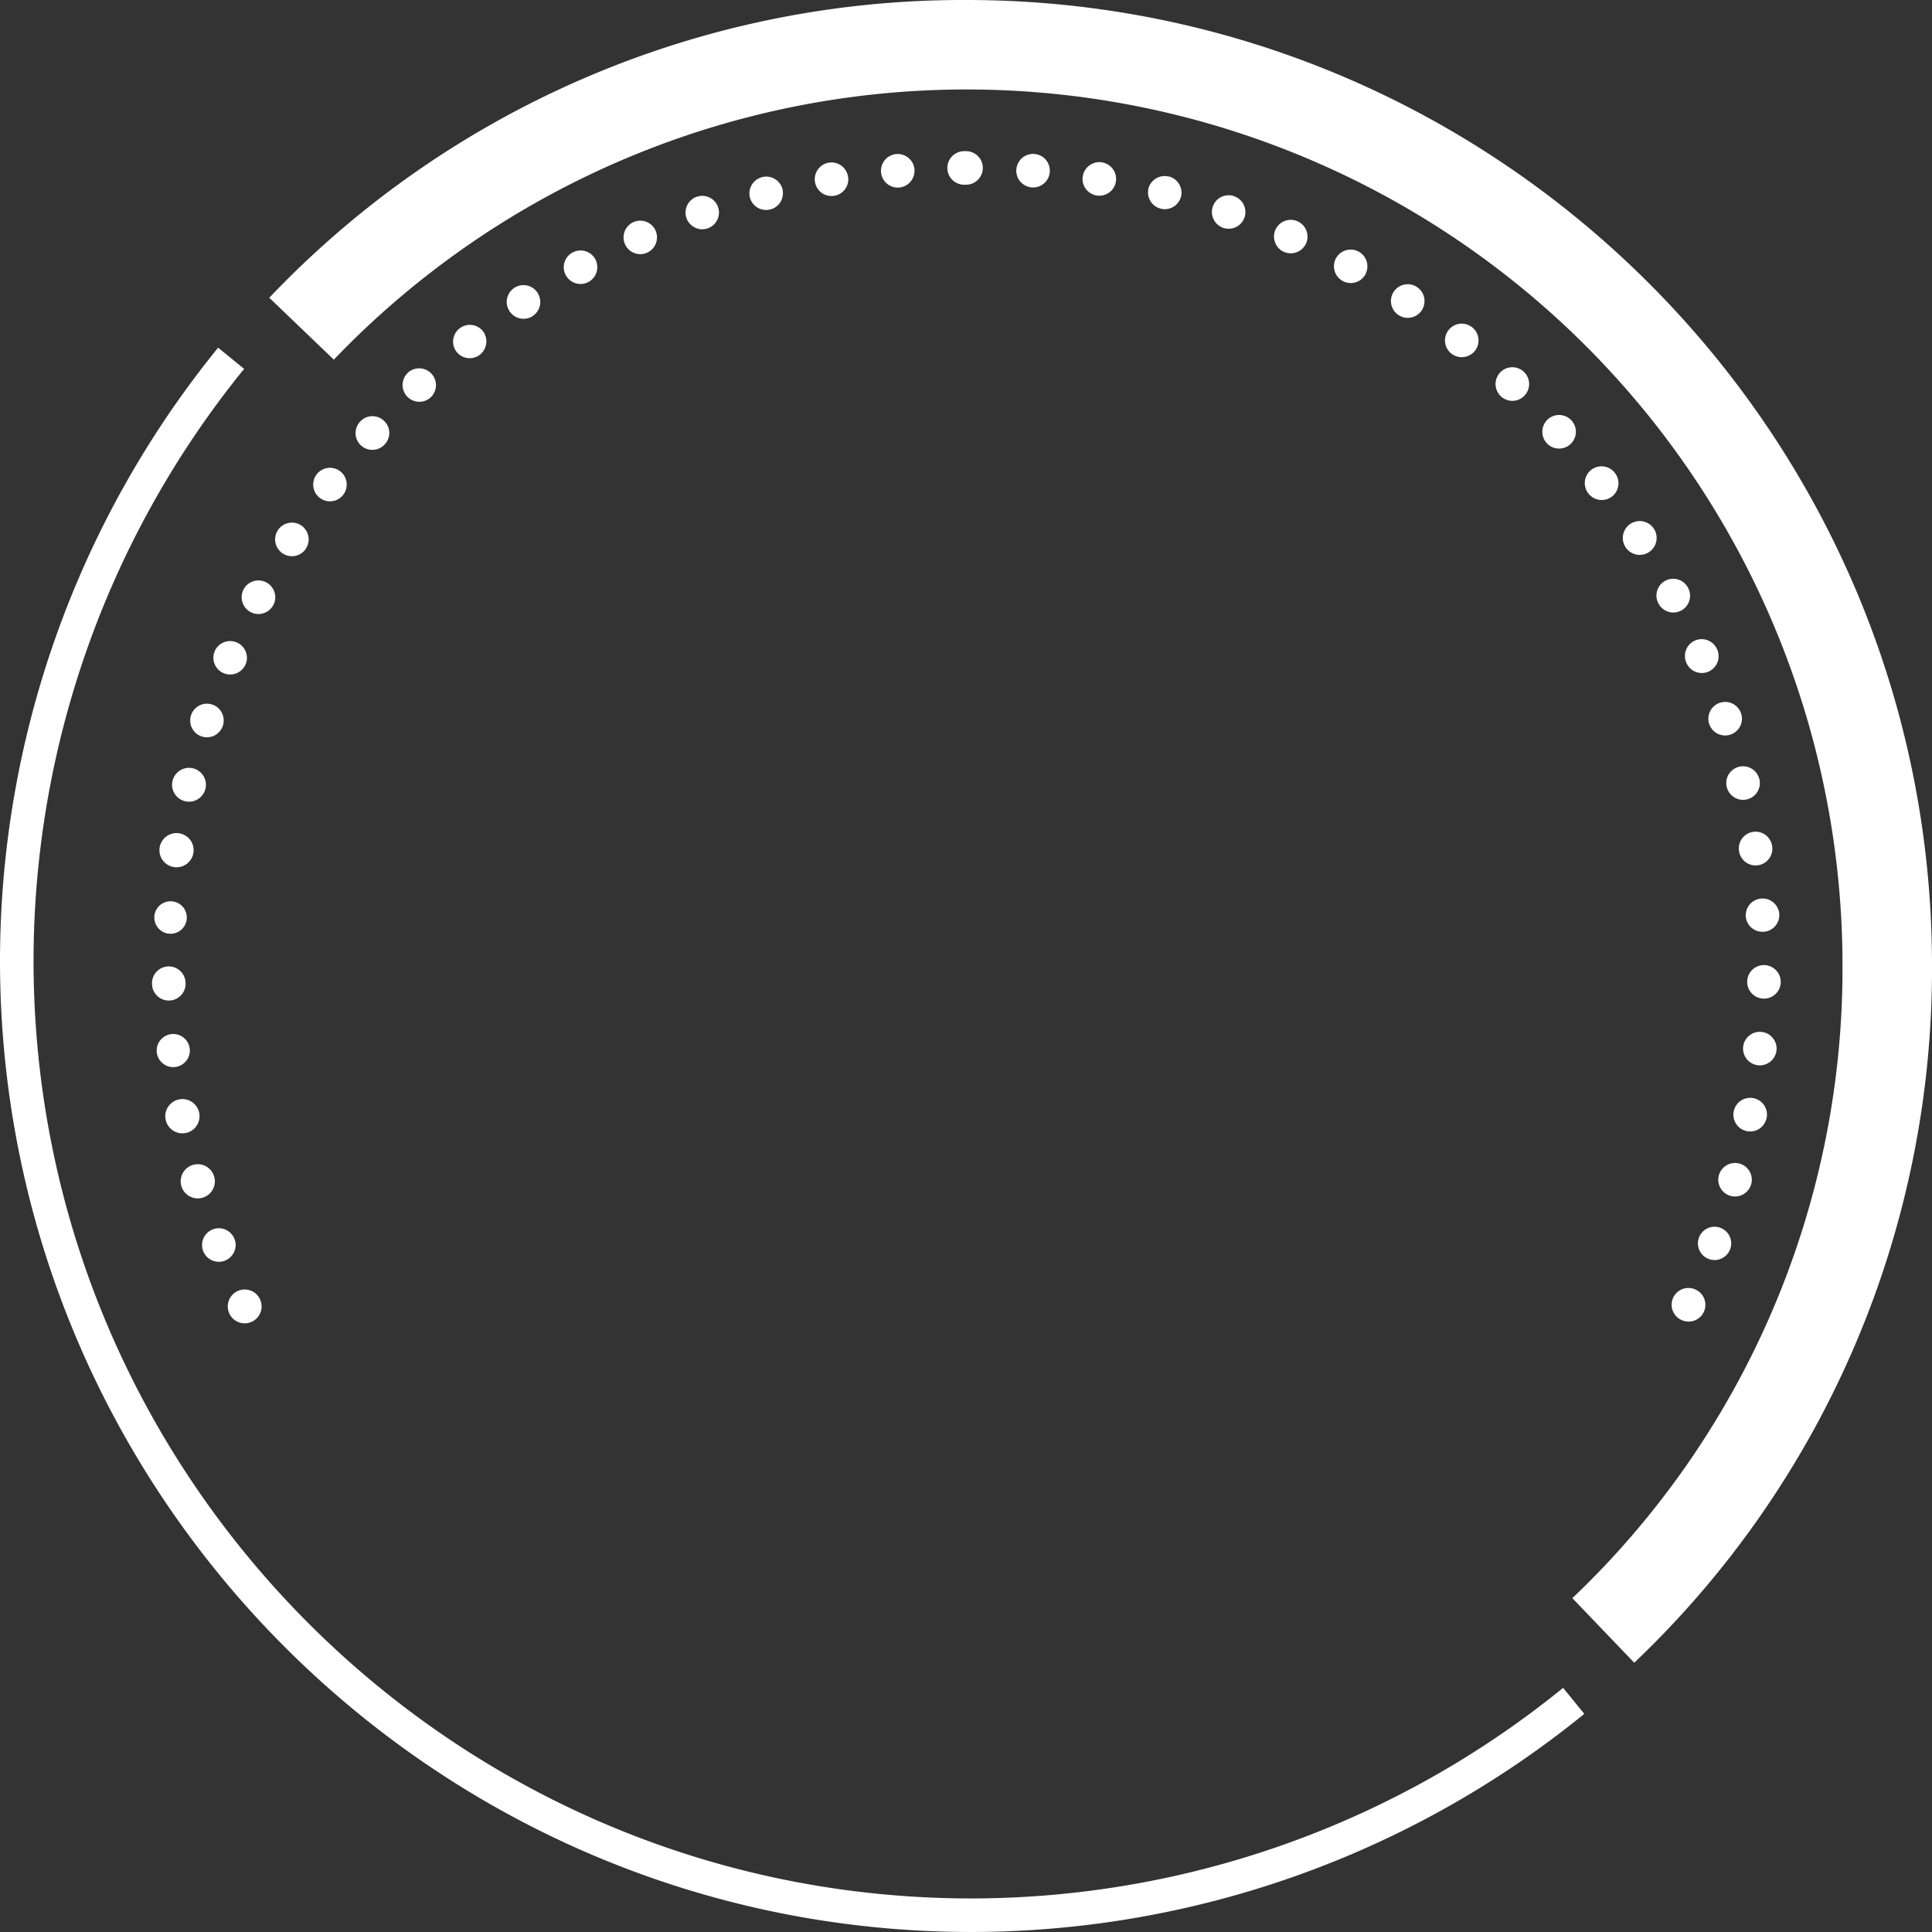 <svg xmlns="http://www.w3.org/2000/svg" xmlns:xlink="http://www.w3.org/1999/xlink" width="272" height="272" viewBox="0 0 272 272"><rect x="0" y="0" width="272" height="272" fill="#333333" stroke="none"/><defs><clipPath id="a"><rect width="272" height="272" fill="none"/></clipPath><clipPath id="c"><rect width="272" height="272"/></clipPath></defs><g id="b" clip-path="url(#c)"><g transform="translate(272) rotate(90)"><g clip-path="url(#a)"><path d="M194.6,347.28A2.362,2.362,0,1,0,194.7,352h.016a2.362,2.362,0,0,0-.064-4.723Z" transform="translate(-56.147 -101.405)" fill="#fff"/><path d="M181.372,347.036a2.286,2.286,0,1,0,.142,0Z" transform="translate(-52.27 -101.334)" fill="#fff"/><path d="M168.147,345.679a2.407,2.407,0,1,0,.346.031,2.57,2.57,0,0,0-.346-.031" transform="translate(-48.411 -100.938)" fill="#fff"/><path d="M207.9,346.435a1.393,1.393,0,0,0-.251.016,2.332,2.332,0,1,0,.251-.016" transform="translate(-60.018 -101.159)" fill="#fff"/><path d="M246.592,337.32a2.145,2.145,0,0,0-.82.157,2.361,2.361,0,1,0,3.039,1.385,2.392,2.392,0,0,0-2.22-1.542" transform="translate(-71.317 -98.497)" fill="#fff"/><path d="M233.962,341.454a2.207,2.207,0,0,0-.631.078,2.406,2.406,0,1,0,.631-.078" transform="translate(-67.627 -99.704)" fill="#fff"/><path d="M258.817,332.16a2.516,2.516,0,0,0-1.007.22,2.381,2.381,0,1,0,1.007-.22" transform="translate(-74.884 -96.99)" fill="#fff"/><path d="M118.594,52.549a2.355,2.355,0,0,0-1.1-4.44,2.264,2.264,0,0,0-1.085.268,2.356,2.356,0,1,0,2.188,4.172" transform="translate(-33.619 -14.048)" fill="#fff"/><path d="M155.094,343.233a2.382,2.382,0,1,0,.535.063,2.006,2.006,0,0,0-.535-.063" transform="translate(-44.599 -100.224)" fill="#fff"/><path d="M130.43,46.974a2.358,2.358,0,0,0-.928-4.533,2.72,2.72,0,0,0-.914.172v.016a2.36,2.36,0,1,0,1.842,4.345" transform="translate(-37.126 -12.393)" fill="#fff"/><path d="M96.54,66.59A2.376,2.376,0,0,0,97,63.27a2.4,2.4,0,0,0-1.889-.929,2.308,2.308,0,0,0-1.417.488,2.36,2.36,0,1,0,2.85,3.762" transform="translate(-27.084 -18.203)" fill="#fff"/><path d="M106,54.758a2.318,2.318,0,0,0-1.259.362A2.38,2.38,0,1,0,106,54.758" transform="translate(-30.263 -15.989)" fill="#fff"/><path d="M77.115,84.088a2.35,2.35,0,0,0-.109-3.338,2.362,2.362,0,1,0,.109,3.338" transform="translate(-21.325 -23.391)" fill="#fff"/><path d="M86.468,74.936a2.364,2.364,0,1,0-3.338-.173,2.38,2.38,0,0,0,3.338.173" transform="translate(-24.097 -20.677)" fill="#fff"/><path d="M68.567,94a2.373,2.373,0,0,0-.394-3.321,2.293,2.293,0,0,0-1.465-.5A2.359,2.359,0,1,0,68.567,94" transform="translate(-18.789 -26.332)" fill="#fff"/><path d="M68.374,291.672a2.36,2.36,0,0,0,.394-3.322,2.393,2.393,0,0,0-3.323-.379,2.36,2.36,0,0,0,2.929,3.7" transform="translate(-18.849 -83.941)" fill="#fff"/><path d="M155.273,38.894a2.36,2.36,0,0,0-.537-4.659,2.977,2.977,0,0,0-.535.047V34.3a2.36,2.36,0,1,0,1.072,4.6" transform="translate(-44.493 -9.997)" fill="#fff"/><path d="M183.34,32.585a2.348,2.348,0,0,0-2.346-2.22h-.157a2.366,2.366,0,0,0,.3,4.722,2.348,2.348,0,0,0,2.2-2.5" transform="translate(-52.159 -8.867)" fill="#fff"/><path d="M194.317,30.077h-.047a2.381,2.381,0,0,0-2.362,2.315,2.362,2.362,0,1,0,2.409-2.315" transform="translate(-56.037 -8.782)" fill="#fff"/><path d="M260.63,48.432a2.361,2.361,0,0,0-1.134-3.148,2.453,2.453,0,0,0-.991-.22,2.351,2.351,0,0,0-2.141,1.354,2.359,2.359,0,1,0,4.266,2.014" transform="translate(-74.793 -13.159)" fill="#fff"/><path d="M168.132,36.436a2.359,2.359,0,0,0-.347-4.692,2.643,2.643,0,0,0-.347.032,2.356,2.356,0,1,0,.694,4.66" transform="translate(-48.301 -9.269)" fill="#fff"/><path d="M235.885,38.827a2.37,2.37,0,0,0-1.655-2.912,2.15,2.15,0,0,0-.629-.08,2.359,2.359,0,1,0,2.283,2.992" transform="translate(-67.52 -10.464)" fill="#fff"/><path d="M141.948,37.793a2.364,2.364,0,1,0,.724,4.613,2.365,2.365,0,0,0-.724-4.613" transform="translate(-40.757 -11.036)" fill="#fff"/><path d="M247.07,40.07a2.556,2.556,0,0,0-.835-.142,2.343,2.343,0,1,0,.835.142" transform="translate(-71.213 -11.659)" fill="#fff"/><path d="M209.885,33.5a2.363,2.363,0,0,0-2.109-2.582,1.461,1.461,0,0,0-.253-.016,2.36,2.36,0,1,0,2.362,2.6" transform="translate(-59.909 -9.023)" fill="#fff"/><path d="M223,35.615a2.361,2.361,0,0,0-1.89-2.755,2.072,2.072,0,0,0-.441-.047,2.365,2.365,0,1,0,2.331,2.8" transform="translate(-63.747 -9.581)" fill="#fff"/><path d="M221.042,344.5a3.736,3.736,0,0,0-.441.033,2.411,2.411,0,1,0,.441-.033" transform="translate(-63.855 -100.593)" fill="#fff"/><path d="M47.19,258.04a2.351,2.351,0,0,0-.961-4.5,2.25,2.25,0,0,0-.96.2,2.354,2.354,0,1,0,1.921,4.3" transform="translate(-12.808 -74.033)" fill="#fff"/><path d="M60.387,281.065a2.362,2.362,0,0,0,.661-3.275h-.016a2.325,2.325,0,0,0-1.953-1.039,2.4,2.4,0,0,0-1.322.394,2.36,2.36,0,1,0,2.629,3.92" transform="translate(-16.561 -80.811)" fill="#fff"/><path d="M60.853,104.586a2.357,2.357,0,0,0-.646-3.275,2.387,2.387,0,0,0-1.307-.394,2.362,2.362,0,1,0,1.953,3.669" transform="translate(-16.506 -29.468)" fill="#fff"/><path d="M35.06,220.185a2.362,2.362,0,0,0-.394-4.691,1.863,1.863,0,0,0-.393.046,2.345,2.345,0,0,0-1.936,2.71v.015a2.365,2.365,0,0,0,2.723,1.919" transform="translate(-9.432 -62.924)" fill="#fff"/><path d="M30.06,191.181v.126a2.362,2.362,0,1,0,4.723,0,.3.3,0,0,0-.016-.126.417.417,0,0,0,.016-.142,2.362,2.362,0,0,0-4.723,0Z" transform="translate(-8.777 -55.094)" fill="#fff"/><path d="M32.272,164.21a2.38,2.38,0,0,0,1.937,2.723A2.363,2.363,0,0,0,35,162.273a3.2,3.2,0,0,0-.394-.031,2.374,2.374,0,0,0-2.331,1.968" transform="translate(-9.415 -47.374)" fill="#fff"/><path d="M30.613,177.583a2.362,2.362,0,1,0,2.535-2.157h-.189a2.352,2.352,0,0,0-2.346,2.157" transform="translate(-8.936 -51.224)" fill="#fff"/><path d="M38.048,233.145a2.361,2.361,0,0,0,1.684-2.881,2.338,2.338,0,0,0-2.283-1.764,2.653,2.653,0,0,0-.6.063,2.368,2.368,0,0,0,1.2,4.581" transform="translate(-10.246 -66.722)" fill="#fff"/><path d="M40.413,141.117a2.357,2.357,0,1,0,1.543-4.455,2.154,2.154,0,0,0-.772-.127,2.346,2.346,0,0,0-2.22,1.592v-.017a2.345,2.345,0,0,0,1.449,3.007" transform="translate(-11.338 -39.868)" fill="#fff"/><path d="M42.086,245.778a2.353,2.353,0,1,0-3.007-1.433,2.347,2.347,0,0,0,3.007,1.433" transform="translate(-11.373 -70.429)" fill="#fff"/><path d="M36.778,153.894a2.364,2.364,0,0,0,1.164-4.581,2.451,2.451,0,0,0-.581-.08,2.385,2.385,0,0,0-2.3,1.781h.018a2.364,2.364,0,0,0,1.7,2.881" transform="translate(-10.22 -43.576)" fill="#fff"/><path d="M47.037,124.38a2.216,2.216,0,0,0-.944-.2,2.362,2.362,0,0,0-.976,4.518,2.361,2.361,0,0,0,1.92-4.314" transform="translate(-12.767 -36.259)" fill="#fff"/><path d="M50.857,116.7a2.364,2.364,0,0,0,2.283-4.14,2.468,2.468,0,0,0-1.133-.282,2.356,2.356,0,0,0-1.15,4.423" transform="translate(-14.493 -32.786)" fill="#fff"/><path d="M73.905,301.479a2.362,2.362,0,0,0,3.434-3.243,2.367,2.367,0,0,0-3.449,3.243Z" transform="translate(-21.39 -86.868)" fill="#fff"/><path d="M83.371,307.556a2.35,2.35,0,0,0,.173,3.338,2.358,2.358,0,1,0,3.148-3.511,2.331,2.331,0,0,0-3.322.173" transform="translate(-24.165 -89.576)" fill="#fff"/><path d="M33.2,207.038a2.358,2.358,0,0,0-.221-4.707h-.19a2.381,2.381,0,0,0-2.157,2.567,2.357,2.357,0,0,0,2.568,2.14" transform="translate(-8.943 -59.08)" fill="#fff"/><path d="M107.546,323.178a2.271,2.271,0,0,0-1.259-.378,2.394,2.394,0,0,0-2,1.1,2.363,2.363,0,1,0,3.26-.741Z" transform="translate(-30.346 -94.257)" fill="#fff"/><path d="M129.837,335.073a2.369,2.369,0,0,0-.913,4.55,2.364,2.364,0,0,0,1.826-4.361,2.319,2.319,0,0,0-.913-.189" transform="translate(-37.224 -97.841)" fill="#fff"/><path d="M142.306,339.7a2.354,2.354,0,0,0-.724,4.6,2.357,2.357,0,1,0,.724-4.6" transform="translate(-40.863 -99.191)" fill="#fff"/><path d="M117.8,329.449a2.364,2.364,0,1,0,1.085.268,2.2,2.2,0,0,0-1.085-.268" transform="translate(-33.71 -96.199)" fill="#fff"/><path d="M95.374,315.239a2.324,2.324,0,0,0-1.873.929,2.36,2.36,0,1,0,3.306-.455,2.408,2.408,0,0,0-1.433-.474" transform="translate(-27.162 -92.049)" fill="#fff"/><path d="M53.3,269.834a2.357,2.357,0,0,0-1.135-4.424,2.482,2.482,0,0,0-1.148.284,2.375,2.375,0,0,0-.913,3.212,2.343,2.343,0,0,0,3.2.928" transform="translate(-14.545 -77.499)" fill="#fff"/><path d="M41.92,234.088,50.634,225a123.322,123.322,0,0,1,85.317-212.4A122.292,122.292,0,0,1,225,50.634l9.091-8.713A134.773,134.773,0,0,0,135.951,0C60.988,0,0,60.989,0,135.952a134.774,134.774,0,0,0,41.92,98.136" fill="#fff"/><path d="M155.405,287.467a132.257,132.257,0,0,1-83.282-29.648l-2.983,3.662a136.989,136.989,0,0,0,86.265,30.708c75.421,0,136.783-61.361,136.783-136.783a136.982,136.982,0,0,0-30.709-86.264l-3.662,2.982a132.252,132.252,0,0,1,29.648,83.282c0,72.819-59.241,132.061-132.06,132.061" transform="translate(-20.189 -20.189)" fill="#fff"/></g></g></g></svg>